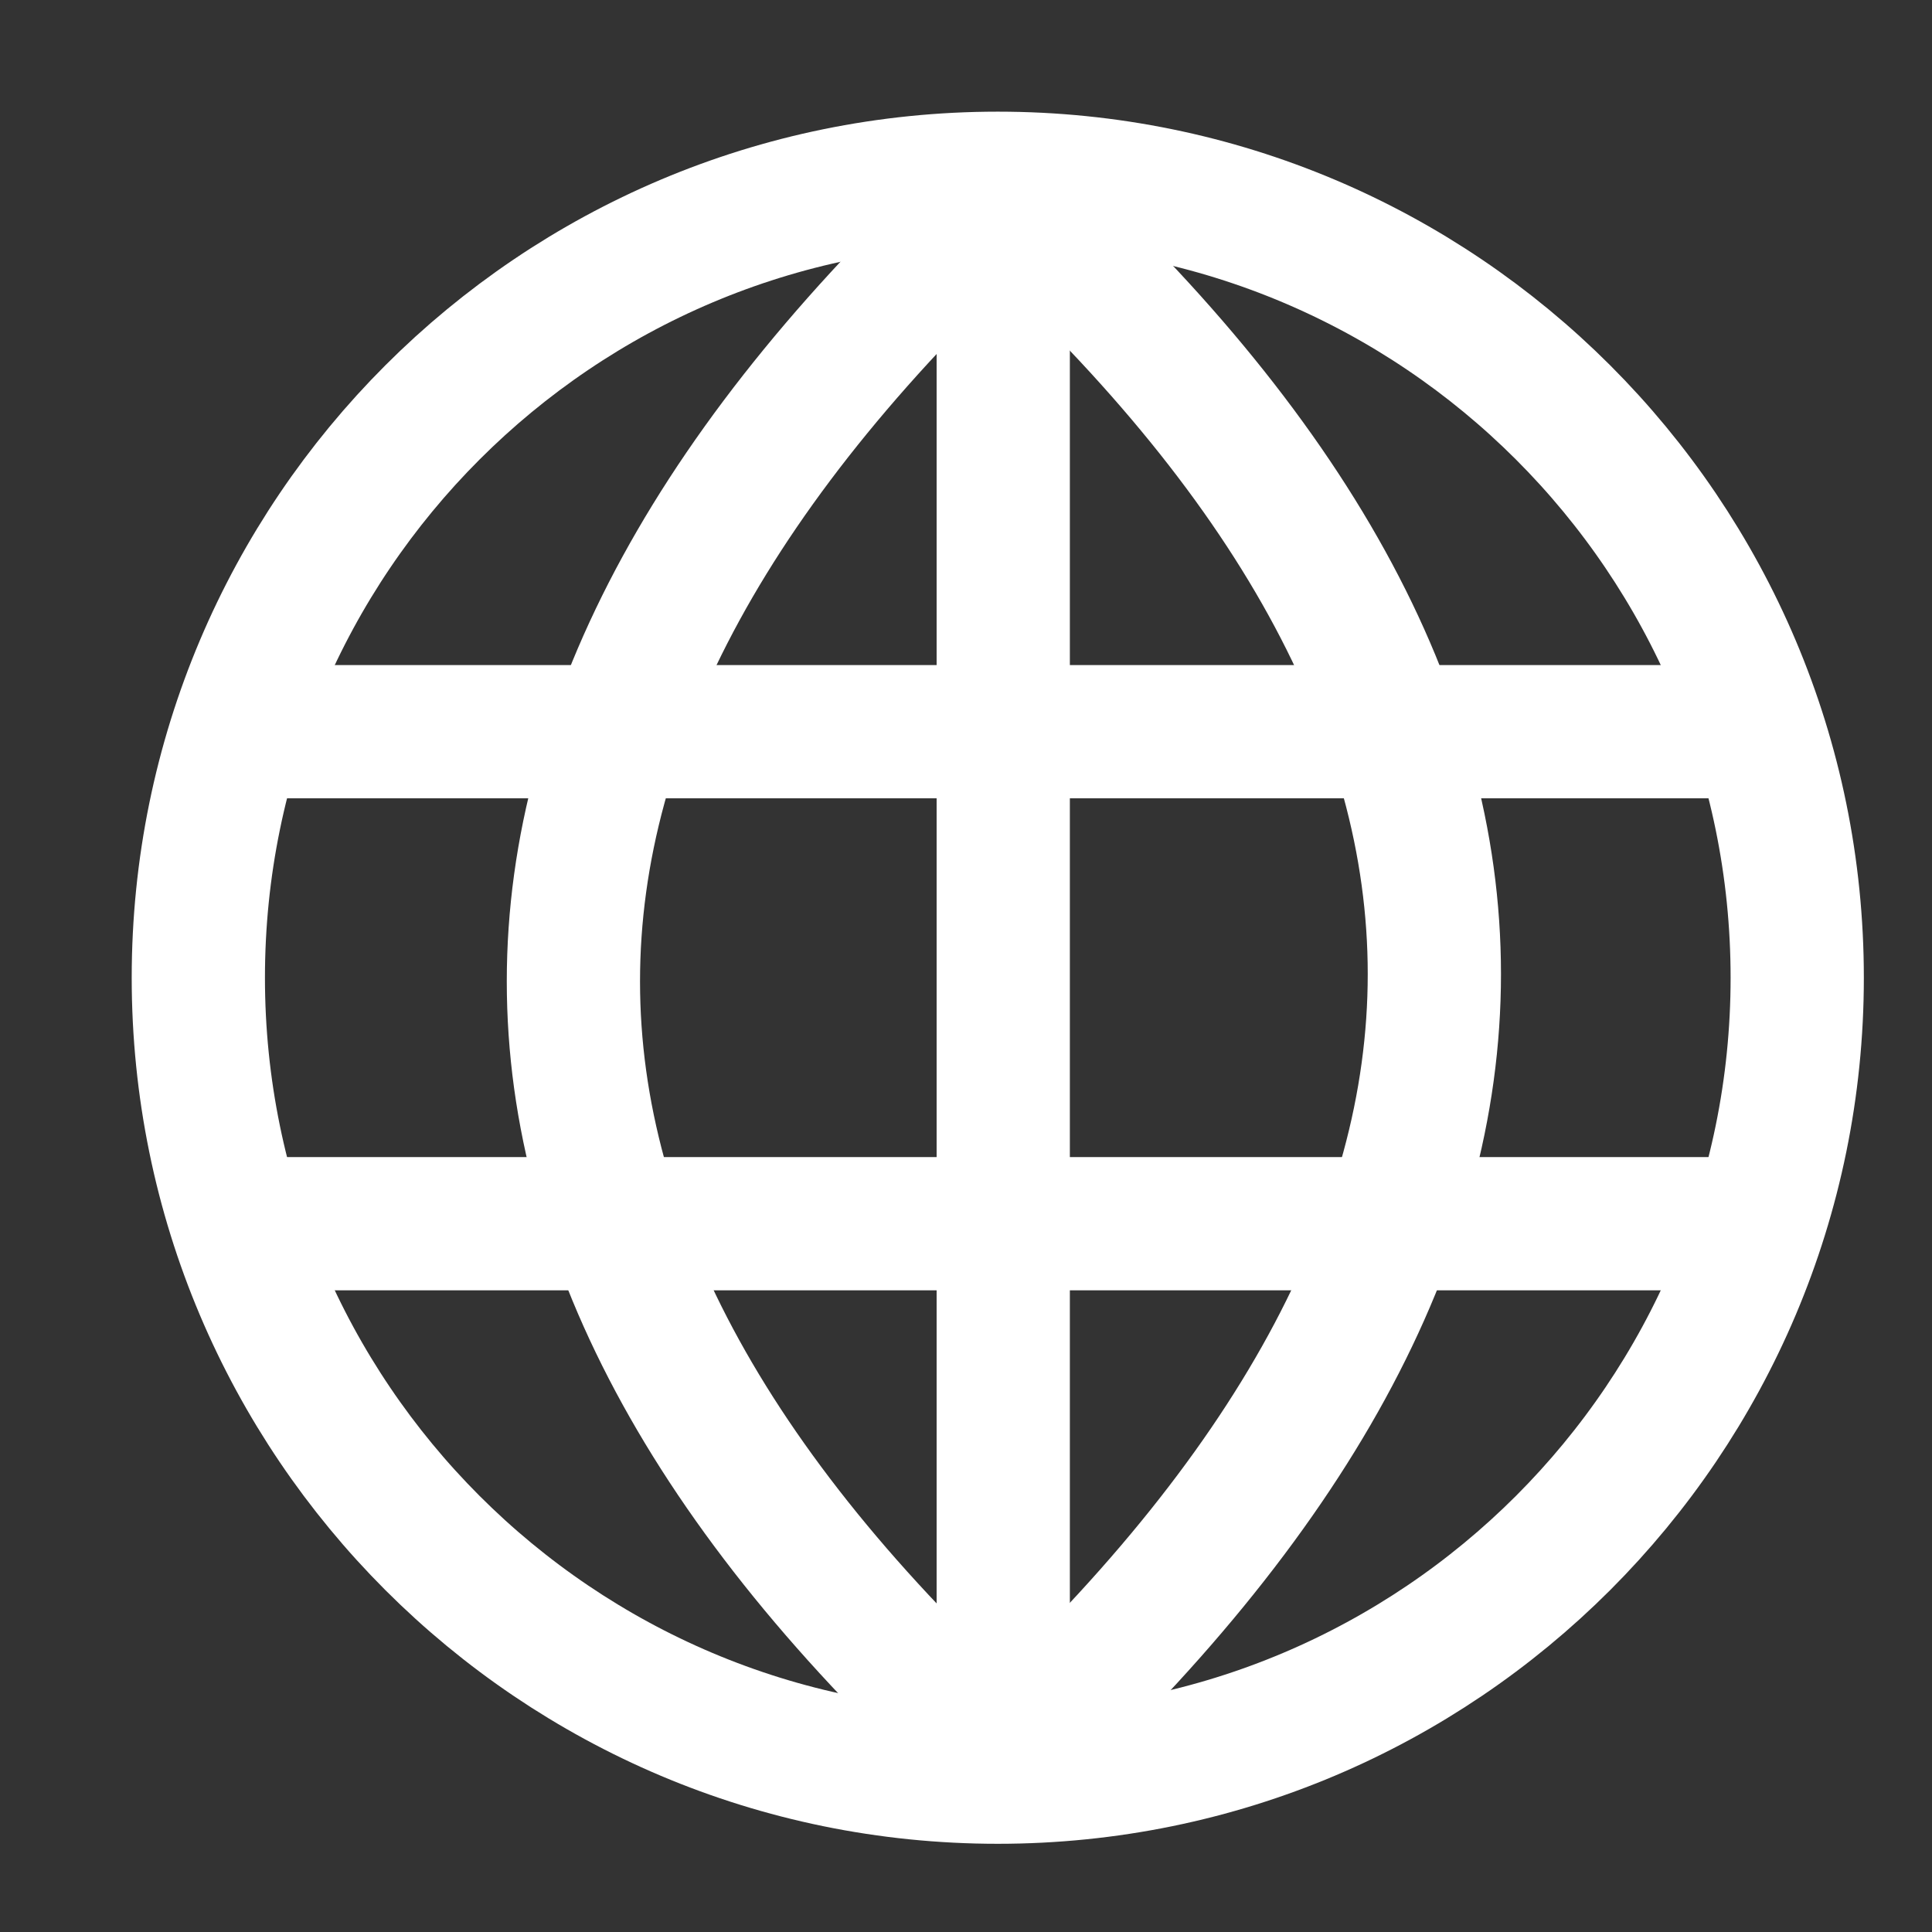 <svg width="48" height="48" viewBox="0 0 29 29" fill="none" xmlns="http://www.w3.org/2000/svg" stroke-width="2" stroke-linecap="round" stroke-linejoin="round" stroke="#ffffff"><rect x="0" y="0" width="29" height="29" fill="#333333" stroke="none"/><g><path d="M14.977 26.676C21.604 26.676 26.977 21.303 26.977 14.676C26.977 8.048 21.604 2.676 14.977 2.676C8.349 2.676 2.977 8.048 2.977 14.676C2.977 21.303 8.349 26.676 14.977 26.676Z" stroke-miterlimit="10"></path><path d="M15.069 2.907C23.684 10.679 23.684 18.525 15.069 26.445"></path><path d="M15.069 26.445C6.453 18.673 6.453 10.826 15.069 2.907"></path><path d="M3.855 18.368H25.802"></path><path d="M3.855 10.983H26.266"></path><path d="M15.059 2.907V26.436"></path></g></svg>